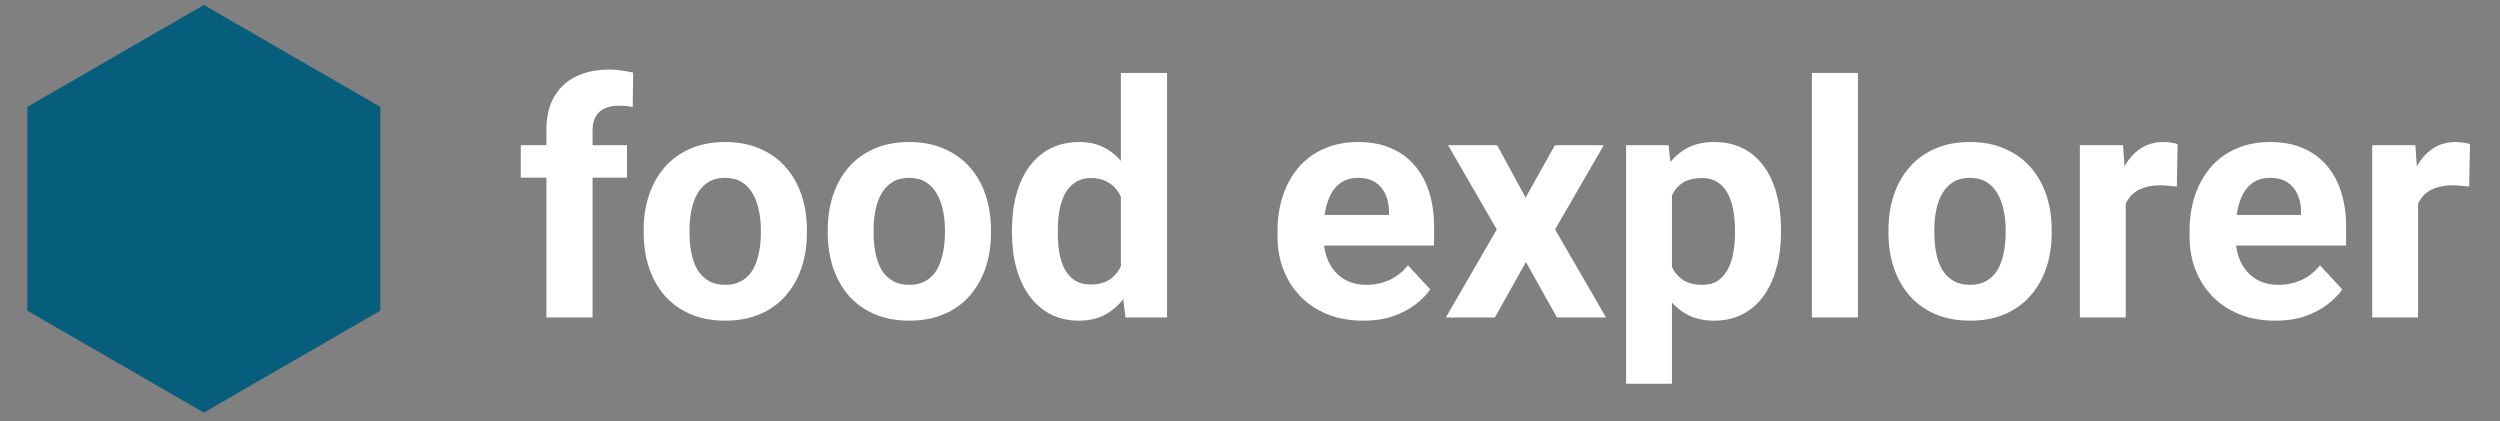 <svg width="184" height="31" viewBox="0 0 184 31" fill="none" xmlns="http://www.w3.org/2000/svg">
<rect x="0" y="0" width="184" height="31" fill="#808080" stroke="none"/>
<g clip-path="url(#clip0_5_2895)">
<path d="M15 0.366L27.99 7.866V22.866L15 30.366L2.01 22.866V7.866L15 0.366Z" fill="#065E7C"/>
<path d="M43.613 23.366H40.215V9.562C40.215 8.601 40.402 7.792 40.777 7.136C41.16 6.472 41.695 5.972 42.383 5.636C43.078 5.292 43.902 5.12 44.855 5.12C45.168 5.12 45.469 5.144 45.758 5.191C46.047 5.23 46.328 5.28 46.602 5.343L46.566 7.886C46.418 7.847 46.262 7.82 46.098 7.804C45.934 7.788 45.742 7.78 45.523 7.78C45.117 7.78 44.77 7.851 44.48 7.991C44.199 8.124 43.984 8.323 43.836 8.589C43.688 8.855 43.613 9.179 43.613 9.562V23.366ZM46.145 10.687V13.077H38.328V10.687H46.145ZM47.375 17.155V16.909C47.375 15.98 47.508 15.124 47.773 14.343C48.039 13.554 48.426 12.87 48.934 12.292C49.441 11.714 50.066 11.265 50.809 10.944C51.551 10.616 52.402 10.452 53.363 10.452C54.324 10.452 55.18 10.616 55.93 10.944C56.68 11.265 57.309 11.714 57.816 12.292C58.332 12.87 58.723 13.554 58.988 14.343C59.254 15.124 59.387 15.98 59.387 16.909V17.155C59.387 18.077 59.254 18.933 58.988 19.722C58.723 20.503 58.332 21.187 57.816 21.773C57.309 22.351 56.684 22.8 55.941 23.12C55.199 23.441 54.348 23.601 53.387 23.601C52.426 23.601 51.57 23.441 50.82 23.12C50.078 22.8 49.449 22.351 48.934 21.773C48.426 21.187 48.039 20.503 47.773 19.722C47.508 18.933 47.375 18.077 47.375 17.155ZM50.75 16.909V17.155C50.75 17.687 50.797 18.183 50.891 18.644C50.984 19.105 51.133 19.511 51.336 19.863C51.547 20.206 51.82 20.476 52.156 20.671C52.492 20.866 52.902 20.964 53.387 20.964C53.855 20.964 54.258 20.866 54.594 20.671C54.93 20.476 55.199 20.206 55.402 19.863C55.605 19.511 55.754 19.105 55.848 18.644C55.949 18.183 56 17.687 56 17.155V16.909C56 16.394 55.949 15.909 55.848 15.456C55.754 14.995 55.602 14.589 55.391 14.238C55.188 13.878 54.918 13.597 54.582 13.394C54.246 13.191 53.84 13.089 53.363 13.089C52.887 13.089 52.48 13.191 52.145 13.394C51.816 13.597 51.547 13.878 51.336 14.238C51.133 14.589 50.984 14.995 50.891 15.456C50.797 15.909 50.75 16.394 50.75 16.909ZM60.922 17.155V16.909C60.922 15.98 61.055 15.124 61.32 14.343C61.586 13.554 61.973 12.87 62.48 12.292C62.988 11.714 63.613 11.265 64.356 10.944C65.098 10.616 65.949 10.452 66.91 10.452C67.871 10.452 68.727 10.616 69.477 10.944C70.227 11.265 70.856 11.714 71.363 12.292C71.879 12.87 72.269 13.554 72.535 14.343C72.801 15.124 72.934 15.98 72.934 16.909V17.155C72.934 18.077 72.801 18.933 72.535 19.722C72.269 20.503 71.879 21.187 71.363 21.773C70.856 22.351 70.231 22.8 69.488 23.12C68.746 23.441 67.894 23.601 66.934 23.601C65.973 23.601 65.117 23.441 64.367 23.12C63.625 22.8 62.996 22.351 62.48 21.773C61.973 21.187 61.586 20.503 61.32 19.722C61.055 18.933 60.922 18.077 60.922 17.155ZM64.297 16.909V17.155C64.297 17.687 64.344 18.183 64.438 18.644C64.531 19.105 64.68 19.511 64.883 19.863C65.094 20.206 65.367 20.476 65.703 20.671C66.039 20.866 66.449 20.964 66.934 20.964C67.402 20.964 67.805 20.866 68.141 20.671C68.477 20.476 68.746 20.206 68.949 19.863C69.152 19.511 69.301 19.105 69.394 18.644C69.496 18.183 69.547 17.687 69.547 17.155V16.909C69.547 16.394 69.496 15.909 69.394 15.456C69.301 14.995 69.148 14.589 68.938 14.238C68.734 13.878 68.465 13.597 68.129 13.394C67.793 13.191 67.387 13.089 66.91 13.089C66.434 13.089 66.027 13.191 65.691 13.394C65.363 13.597 65.094 13.878 64.883 14.238C64.68 14.589 64.531 14.995 64.438 15.456C64.344 15.909 64.297 16.394 64.297 16.909ZM82.496 20.601V5.366H85.894V23.366H82.836L82.496 20.601ZM74.481 17.179V16.933C74.481 15.964 74.59 15.085 74.809 14.296C75.027 13.499 75.348 12.816 75.769 12.245C76.191 11.675 76.711 11.234 77.328 10.921C77.945 10.609 78.648 10.452 79.438 10.452C80.18 10.452 80.828 10.609 81.383 10.921C81.945 11.234 82.422 11.679 82.812 12.257C83.211 12.827 83.531 13.503 83.773 14.284C84.016 15.058 84.191 15.905 84.301 16.827V17.366C84.191 18.249 84.016 19.07 83.773 19.827C83.531 20.585 83.211 21.249 82.812 21.82C82.422 22.382 81.945 22.82 81.383 23.132C80.82 23.445 80.164 23.601 79.414 23.601C78.625 23.601 77.922 23.441 77.305 23.12C76.695 22.8 76.18 22.351 75.758 21.773C75.344 21.195 75.027 20.515 74.809 19.734C74.59 18.952 74.481 18.101 74.481 17.179ZM77.856 16.933V17.179C77.856 17.702 77.894 18.191 77.973 18.644C78.059 19.097 78.195 19.499 78.383 19.851C78.578 20.195 78.828 20.464 79.133 20.659C79.445 20.847 79.824 20.941 80.269 20.941C80.848 20.941 81.324 20.812 81.699 20.554C82.074 20.288 82.359 19.925 82.555 19.464C82.758 19.003 82.875 18.472 82.906 17.87V16.335C82.883 15.843 82.812 15.402 82.695 15.011C82.586 14.613 82.422 14.273 82.203 13.991C81.992 13.71 81.727 13.491 81.406 13.335C81.094 13.179 80.723 13.101 80.293 13.101C79.856 13.101 79.481 13.202 79.168 13.405C78.856 13.601 78.602 13.87 78.406 14.214C78.219 14.558 78.078 14.964 77.984 15.433C77.898 15.894 77.856 16.394 77.856 16.933ZM100.344 23.601C99.359 23.601 98.477 23.445 97.695 23.132C96.914 22.812 96.25 22.37 95.703 21.808C95.164 21.245 94.75 20.593 94.461 19.851C94.172 19.101 94.027 18.304 94.027 17.46V16.991C94.027 16.03 94.164 15.152 94.438 14.355C94.711 13.558 95.102 12.866 95.609 12.28C96.125 11.694 96.75 11.245 97.484 10.933C98.219 10.613 99.047 10.452 99.969 10.452C100.867 10.452 101.664 10.601 102.359 10.898C103.055 11.194 103.637 11.616 104.105 12.163C104.582 12.71 104.941 13.366 105.184 14.132C105.426 14.89 105.547 15.734 105.547 16.663V18.07H95.469V15.819H102.23V15.562C102.23 15.093 102.145 14.675 101.973 14.308C101.809 13.933 101.559 13.636 101.223 13.417C100.887 13.198 100.457 13.089 99.934 13.089C99.488 13.089 99.106 13.187 98.785 13.382C98.465 13.577 98.203 13.851 98 14.202C97.805 14.554 97.656 14.968 97.555 15.444C97.461 15.913 97.414 16.429 97.414 16.991V17.46C97.414 17.968 97.484 18.437 97.625 18.866C97.773 19.296 97.981 19.667 98.246 19.98C98.519 20.292 98.848 20.534 99.231 20.706C99.621 20.878 100.062 20.964 100.555 20.964C101.164 20.964 101.73 20.847 102.254 20.613C102.785 20.37 103.242 20.007 103.625 19.523L105.266 21.304C105 21.687 104.637 22.054 104.176 22.405C103.723 22.757 103.176 23.046 102.535 23.273C101.895 23.491 101.164 23.601 100.344 23.601ZM110.188 10.687L112.285 14.542L114.441 10.687H118.039L114.453 16.886L118.203 23.366H114.594L112.309 19.288L110.023 23.366H106.414L110.164 16.886L106.578 10.687H110.188ZM123.055 13.124V28.241H119.68V10.687H122.809L123.055 13.124ZM131.082 16.886V17.132C131.082 18.054 130.973 18.909 130.754 19.698C130.543 20.488 130.23 21.175 129.816 21.761C129.402 22.339 128.887 22.792 128.27 23.12C127.66 23.441 126.957 23.601 126.16 23.601C125.387 23.601 124.715 23.445 124.145 23.132C123.574 22.82 123.094 22.382 122.703 21.82C122.32 21.249 122.012 20.589 121.777 19.839C121.543 19.089 121.363 18.284 121.238 17.425V16.78C121.363 15.859 121.543 15.015 121.777 14.249C122.012 13.476 122.32 12.808 122.703 12.245C123.094 11.675 123.57 11.234 124.133 10.921C124.703 10.609 125.371 10.452 126.137 10.452C126.941 10.452 127.648 10.605 128.258 10.909C128.875 11.214 129.391 11.652 129.805 12.222C130.227 12.792 130.543 13.472 130.754 14.261C130.973 15.05 131.082 15.925 131.082 16.886ZM127.695 17.132V16.886C127.695 16.347 127.648 15.851 127.555 15.398C127.469 14.937 127.328 14.534 127.133 14.191C126.945 13.847 126.695 13.581 126.383 13.394C126.078 13.198 125.707 13.101 125.27 13.101C124.809 13.101 124.414 13.175 124.086 13.323C123.766 13.472 123.504 13.687 123.301 13.968C123.098 14.249 122.945 14.585 122.844 14.976C122.742 15.366 122.68 15.808 122.656 16.3V17.929C122.695 18.507 122.805 19.027 122.984 19.488C123.164 19.941 123.441 20.3 123.816 20.566C124.191 20.831 124.684 20.964 125.293 20.964C125.738 20.964 126.113 20.866 126.418 20.671C126.723 20.468 126.969 20.191 127.156 19.839C127.352 19.488 127.488 19.081 127.566 18.62C127.652 18.159 127.695 17.663 127.695 17.132ZM136.742 5.366V23.366H133.355V5.366H136.742ZM138.992 17.155V16.909C138.992 15.98 139.125 15.124 139.391 14.343C139.656 13.554 140.043 12.87 140.551 12.292C141.059 11.714 141.684 11.265 142.426 10.944C143.168 10.616 144.02 10.452 144.98 10.452C145.941 10.452 146.797 10.616 147.547 10.944C148.297 11.265 148.926 11.714 149.434 12.292C149.949 12.87 150.34 13.554 150.605 14.343C150.871 15.124 151.004 15.98 151.004 16.909V17.155C151.004 18.077 150.871 18.933 150.605 19.722C150.34 20.503 149.949 21.187 149.434 21.773C148.926 22.351 148.301 22.8 147.559 23.12C146.816 23.441 145.965 23.601 145.004 23.601C144.043 23.601 143.188 23.441 142.438 23.12C141.695 22.8 141.066 22.351 140.551 21.773C140.043 21.187 139.656 20.503 139.391 19.722C139.125 18.933 138.992 18.077 138.992 17.155ZM142.367 16.909V17.155C142.367 17.687 142.414 18.183 142.508 18.644C142.602 19.105 142.75 19.511 142.953 19.863C143.164 20.206 143.438 20.476 143.773 20.671C144.109 20.866 144.52 20.964 145.004 20.964C145.473 20.964 145.875 20.866 146.211 20.671C146.547 20.476 146.816 20.206 147.02 19.863C147.223 19.511 147.371 19.105 147.465 18.644C147.566 18.183 147.617 17.687 147.617 17.155V16.909C147.617 16.394 147.566 15.909 147.465 15.456C147.371 14.995 147.219 14.589 147.008 14.238C146.805 13.878 146.535 13.597 146.199 13.394C145.863 13.191 145.457 13.089 144.98 13.089C144.504 13.089 144.098 13.191 143.762 13.394C143.434 13.597 143.164 13.878 142.953 14.238C142.75 14.589 142.602 14.995 142.508 15.456C142.414 15.909 142.367 16.394 142.367 16.909ZM156.453 13.452V23.366H153.078V10.687H156.254L156.453 13.452ZM160.273 10.605L160.215 13.734C160.051 13.71 159.852 13.691 159.617 13.675C159.391 13.652 159.184 13.64 158.996 13.64C158.52 13.64 158.105 13.702 157.754 13.827C157.41 13.944 157.121 14.12 156.887 14.355C156.66 14.589 156.488 14.874 156.371 15.21C156.262 15.546 156.199 15.929 156.184 16.359L155.504 16.148C155.504 15.327 155.586 14.573 155.75 13.886C155.914 13.191 156.152 12.585 156.465 12.069C156.785 11.554 157.176 11.155 157.637 10.874C158.098 10.593 158.625 10.452 159.219 10.452C159.406 10.452 159.598 10.468 159.793 10.499C159.988 10.523 160.148 10.558 160.273 10.605ZM167.469 23.601C166.484 23.601 165.602 23.445 164.82 23.132C164.039 22.812 163.375 22.37 162.828 21.808C162.289 21.245 161.875 20.593 161.586 19.851C161.297 19.101 161.152 18.304 161.152 17.46V16.991C161.152 16.03 161.289 15.152 161.562 14.355C161.836 13.558 162.227 12.866 162.734 12.28C163.25 11.694 163.875 11.245 164.609 10.933C165.344 10.613 166.172 10.452 167.094 10.452C167.992 10.452 168.789 10.601 169.484 10.898C170.18 11.194 170.762 11.616 171.23 12.163C171.707 12.71 172.066 13.366 172.309 14.132C172.551 14.89 172.672 15.734 172.672 16.663V18.07H162.594V15.819H169.355V15.562C169.355 15.093 169.27 14.675 169.098 14.308C168.934 13.933 168.684 13.636 168.348 13.417C168.012 13.198 167.582 13.089 167.059 13.089C166.613 13.089 166.23 13.187 165.91 13.382C165.59 13.577 165.328 13.851 165.125 14.202C164.93 14.554 164.781 14.968 164.68 15.444C164.586 15.913 164.539 16.429 164.539 16.991V17.46C164.539 17.968 164.609 18.437 164.75 18.866C164.898 19.296 165.105 19.667 165.371 19.98C165.645 20.292 165.973 20.534 166.355 20.706C166.746 20.878 167.188 20.964 167.68 20.964C168.289 20.964 168.855 20.847 169.379 20.613C169.91 20.37 170.367 20.007 170.75 19.523L172.391 21.304C172.125 21.687 171.762 22.054 171.301 22.405C170.848 22.757 170.301 23.046 169.66 23.273C169.02 23.491 168.289 23.601 167.469 23.601ZM177.969 13.452V23.366H174.594V10.687H177.77L177.969 13.452ZM181.789 10.605L181.73 13.734C181.566 13.71 181.367 13.691 181.133 13.675C180.906 13.652 180.699 13.64 180.512 13.64C180.035 13.64 179.621 13.702 179.27 13.827C178.926 13.944 178.637 14.12 178.402 14.355C178.176 14.589 178.004 14.874 177.887 15.21C177.777 15.546 177.715 15.929 177.699 16.359L177.02 16.148C177.02 15.327 177.102 14.573 177.266 13.886C177.43 13.191 177.668 12.585 177.98 12.069C178.301 11.554 178.691 11.155 179.152 10.874C179.613 10.593 180.141 10.452 180.734 10.452C180.922 10.452 181.113 10.468 181.309 10.499C181.504 10.523 181.664 10.558 181.789 10.605Z" fill="white"/>
</g>
<defs>
<clipPath id="clip0_5_2895">
<rect width="184" height="30" fill="white" transform="translate(0 0.366)"/>
</clipPath>
</defs>
</svg>
